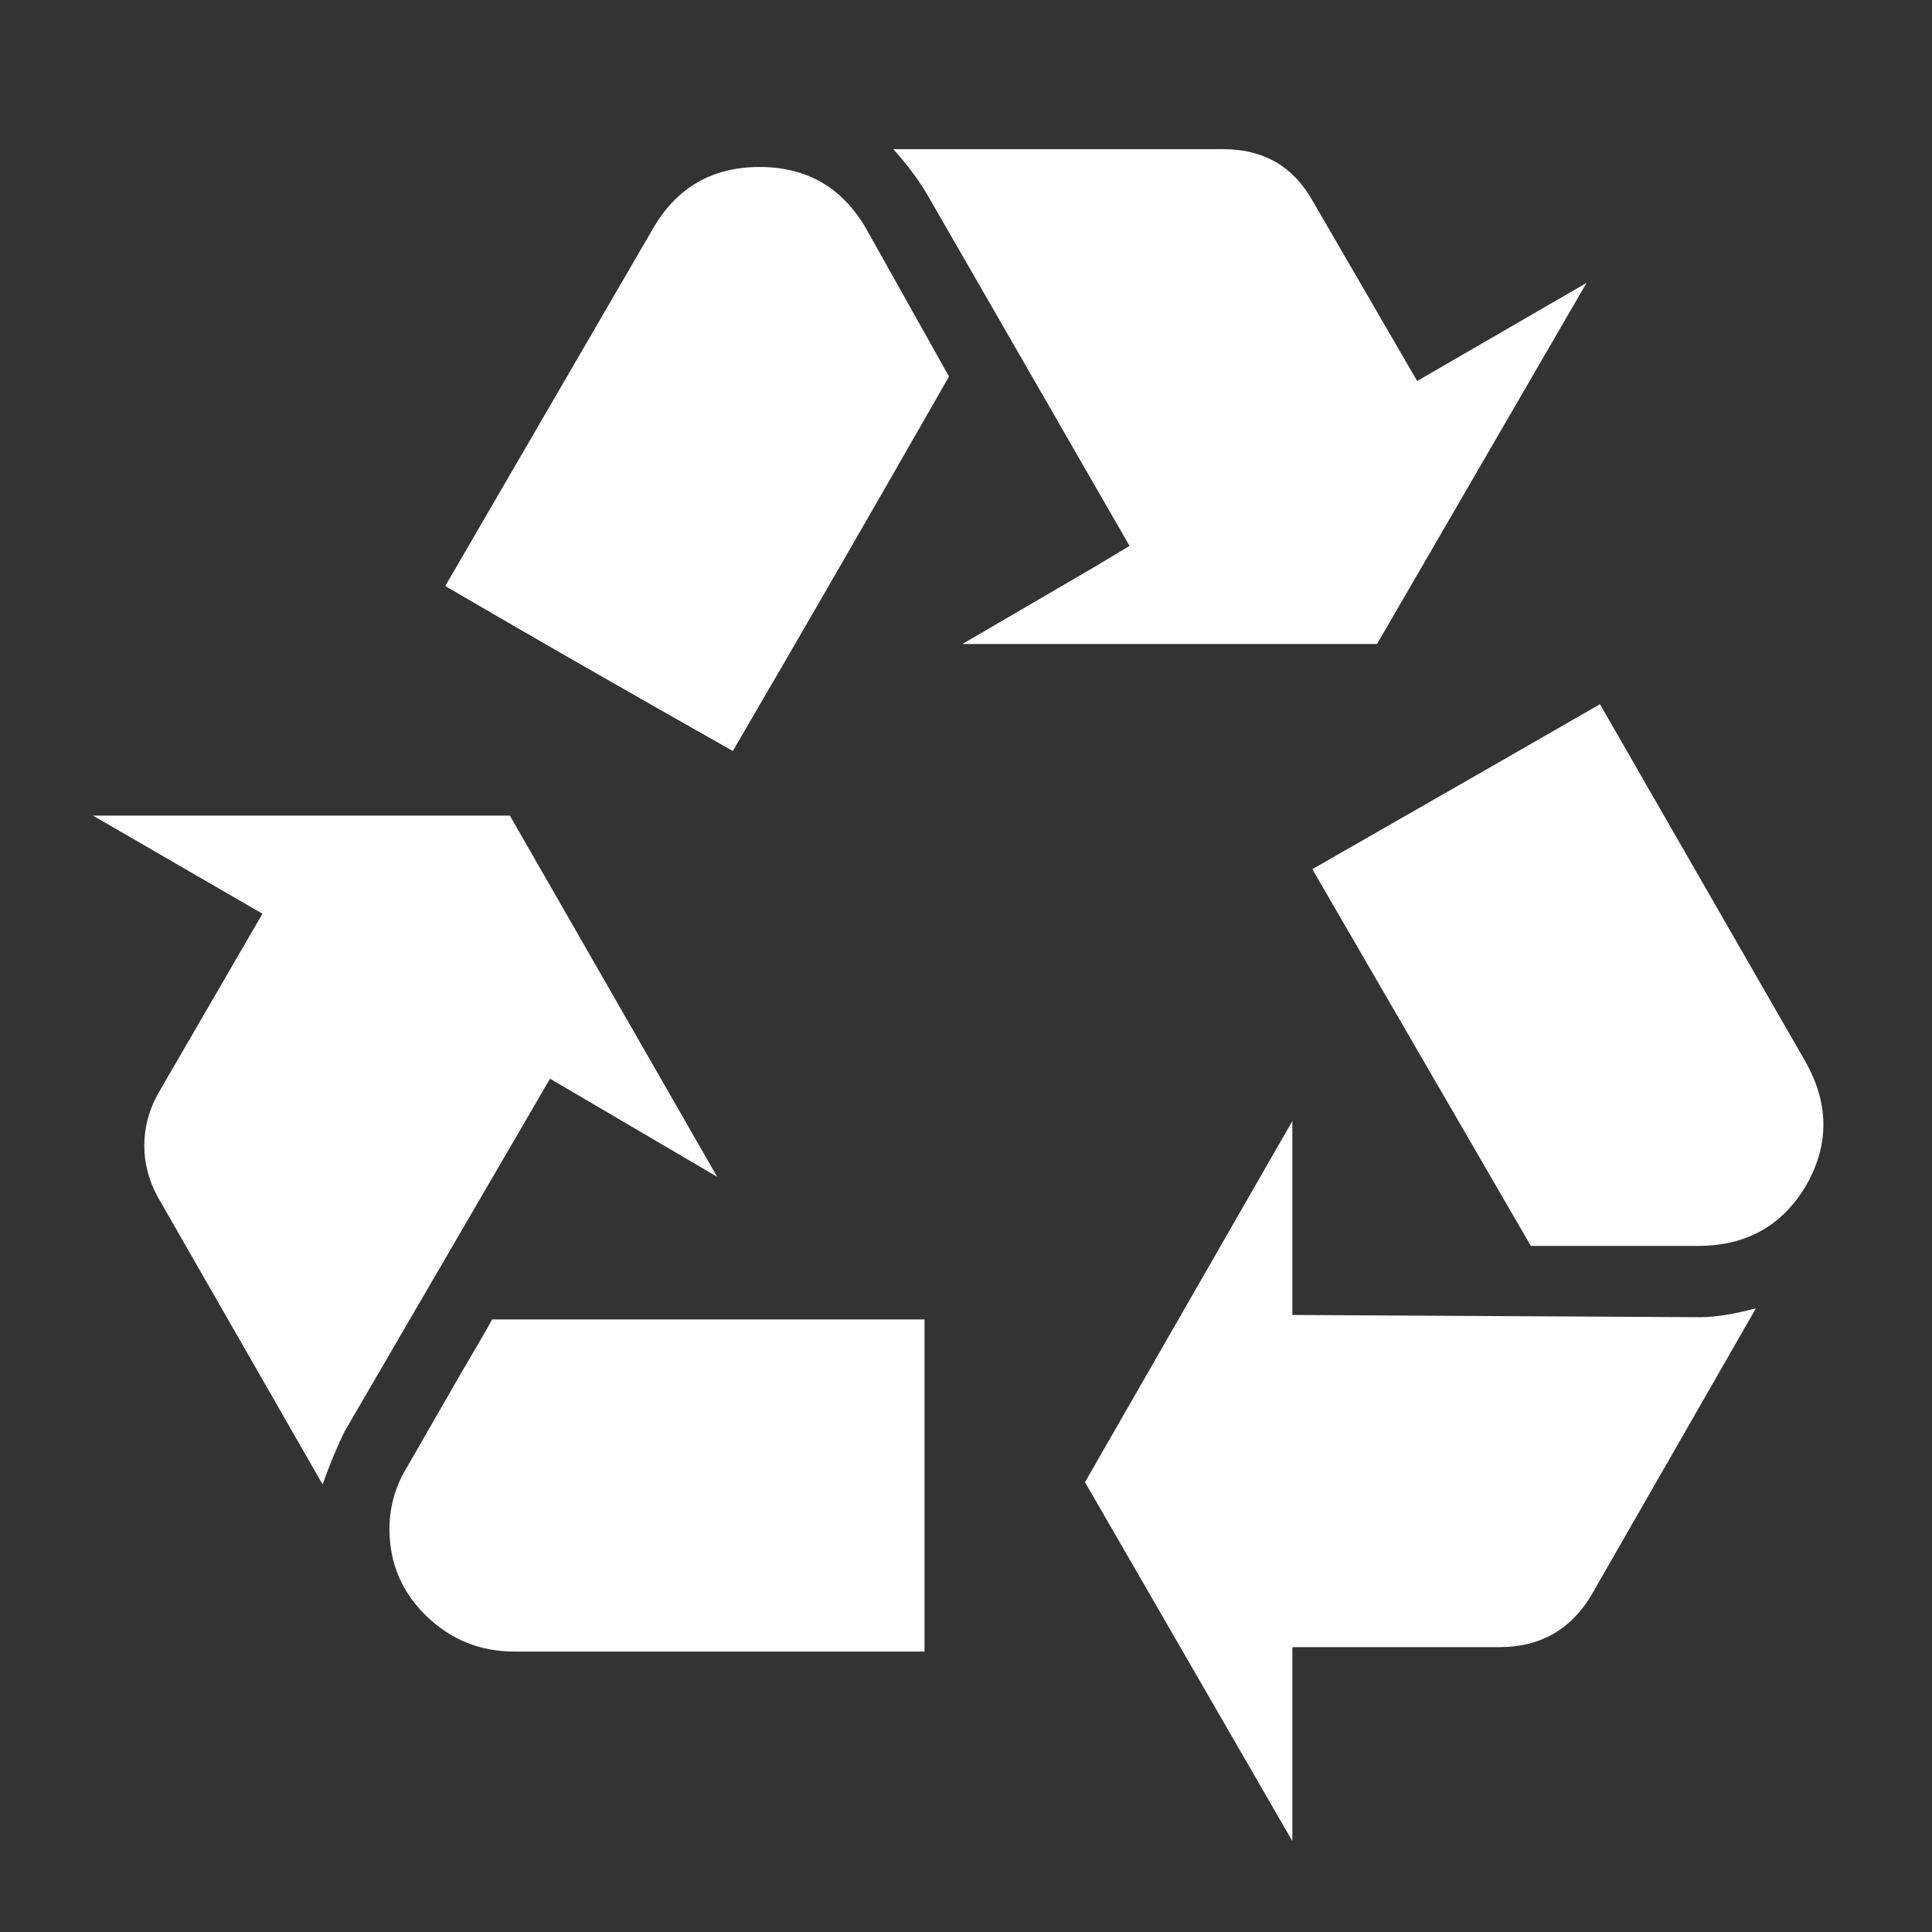 <svg width="580" height="580" viewBox="0 0 580 580" fill="none" xmlns="http://www.w3.org/2000/svg">
<rect x="0" y="0" width="580" height="580" fill="#333333" stroke="none"/>
<path d="M215.298 353.28L153.071 244.858H27.922L78.794 274.307L47.344 328.508C44.662 333.423 43.321 338.556 43.321 343.906C43.321 349.257 44.662 354.39 47.344 359.305L96.848 445.63C99.081 439.381 101.313 434.023 103.546 429.558L165.12 323.831L215.298 353.28ZM122.294 440.279C118.713 446.079 116.923 452.322 116.923 459.007C116.923 469.272 120.606 477.972 127.972 485.106C135.337 492.241 144.146 495.808 154.398 495.808H277.545V396.106H147.72C146.821 397.889 143.472 403.689 137.672 413.506L122.294 440.279ZM288.92 193.332H413.395L476.296 84.93L425.444 114.379L393.973 60.158C388.173 49.906 379.255 44.78 367.22 44.779H268.171C272.187 49.232 275.537 53.691 278.219 58.156L339.098 163.883L329.071 169.907L288.92 193.332ZM228.021 50.13C213.739 50.131 203.03 56.373 195.896 68.858L133.669 175.932C157.305 189.765 186.08 206.273 219.995 225.456C240.063 191.106 261.697 153.631 284.897 113.031L260.145 68.858C253.011 56.373 242.303 50.131 228.021 50.13ZM387.969 394.758V382.709V336.554L325.721 444.956L387.969 552.705V494.48H450.196C462.245 494.48 471.387 489.348 477.623 479.082L527.147 392.756C520.462 394.54 514.887 395.432 510.422 395.432L387.969 394.758ZM480.319 211.406C478.086 212.74 449.304 229.248 393.973 260.93C421.638 308.664 443.504 346.364 459.57 374.029H509.748C524.478 374.029 535.411 367.78 542.546 355.281C549.23 343.232 549.006 330.965 541.872 318.48L480.319 211.406Z" fill="white"/>
</svg>
